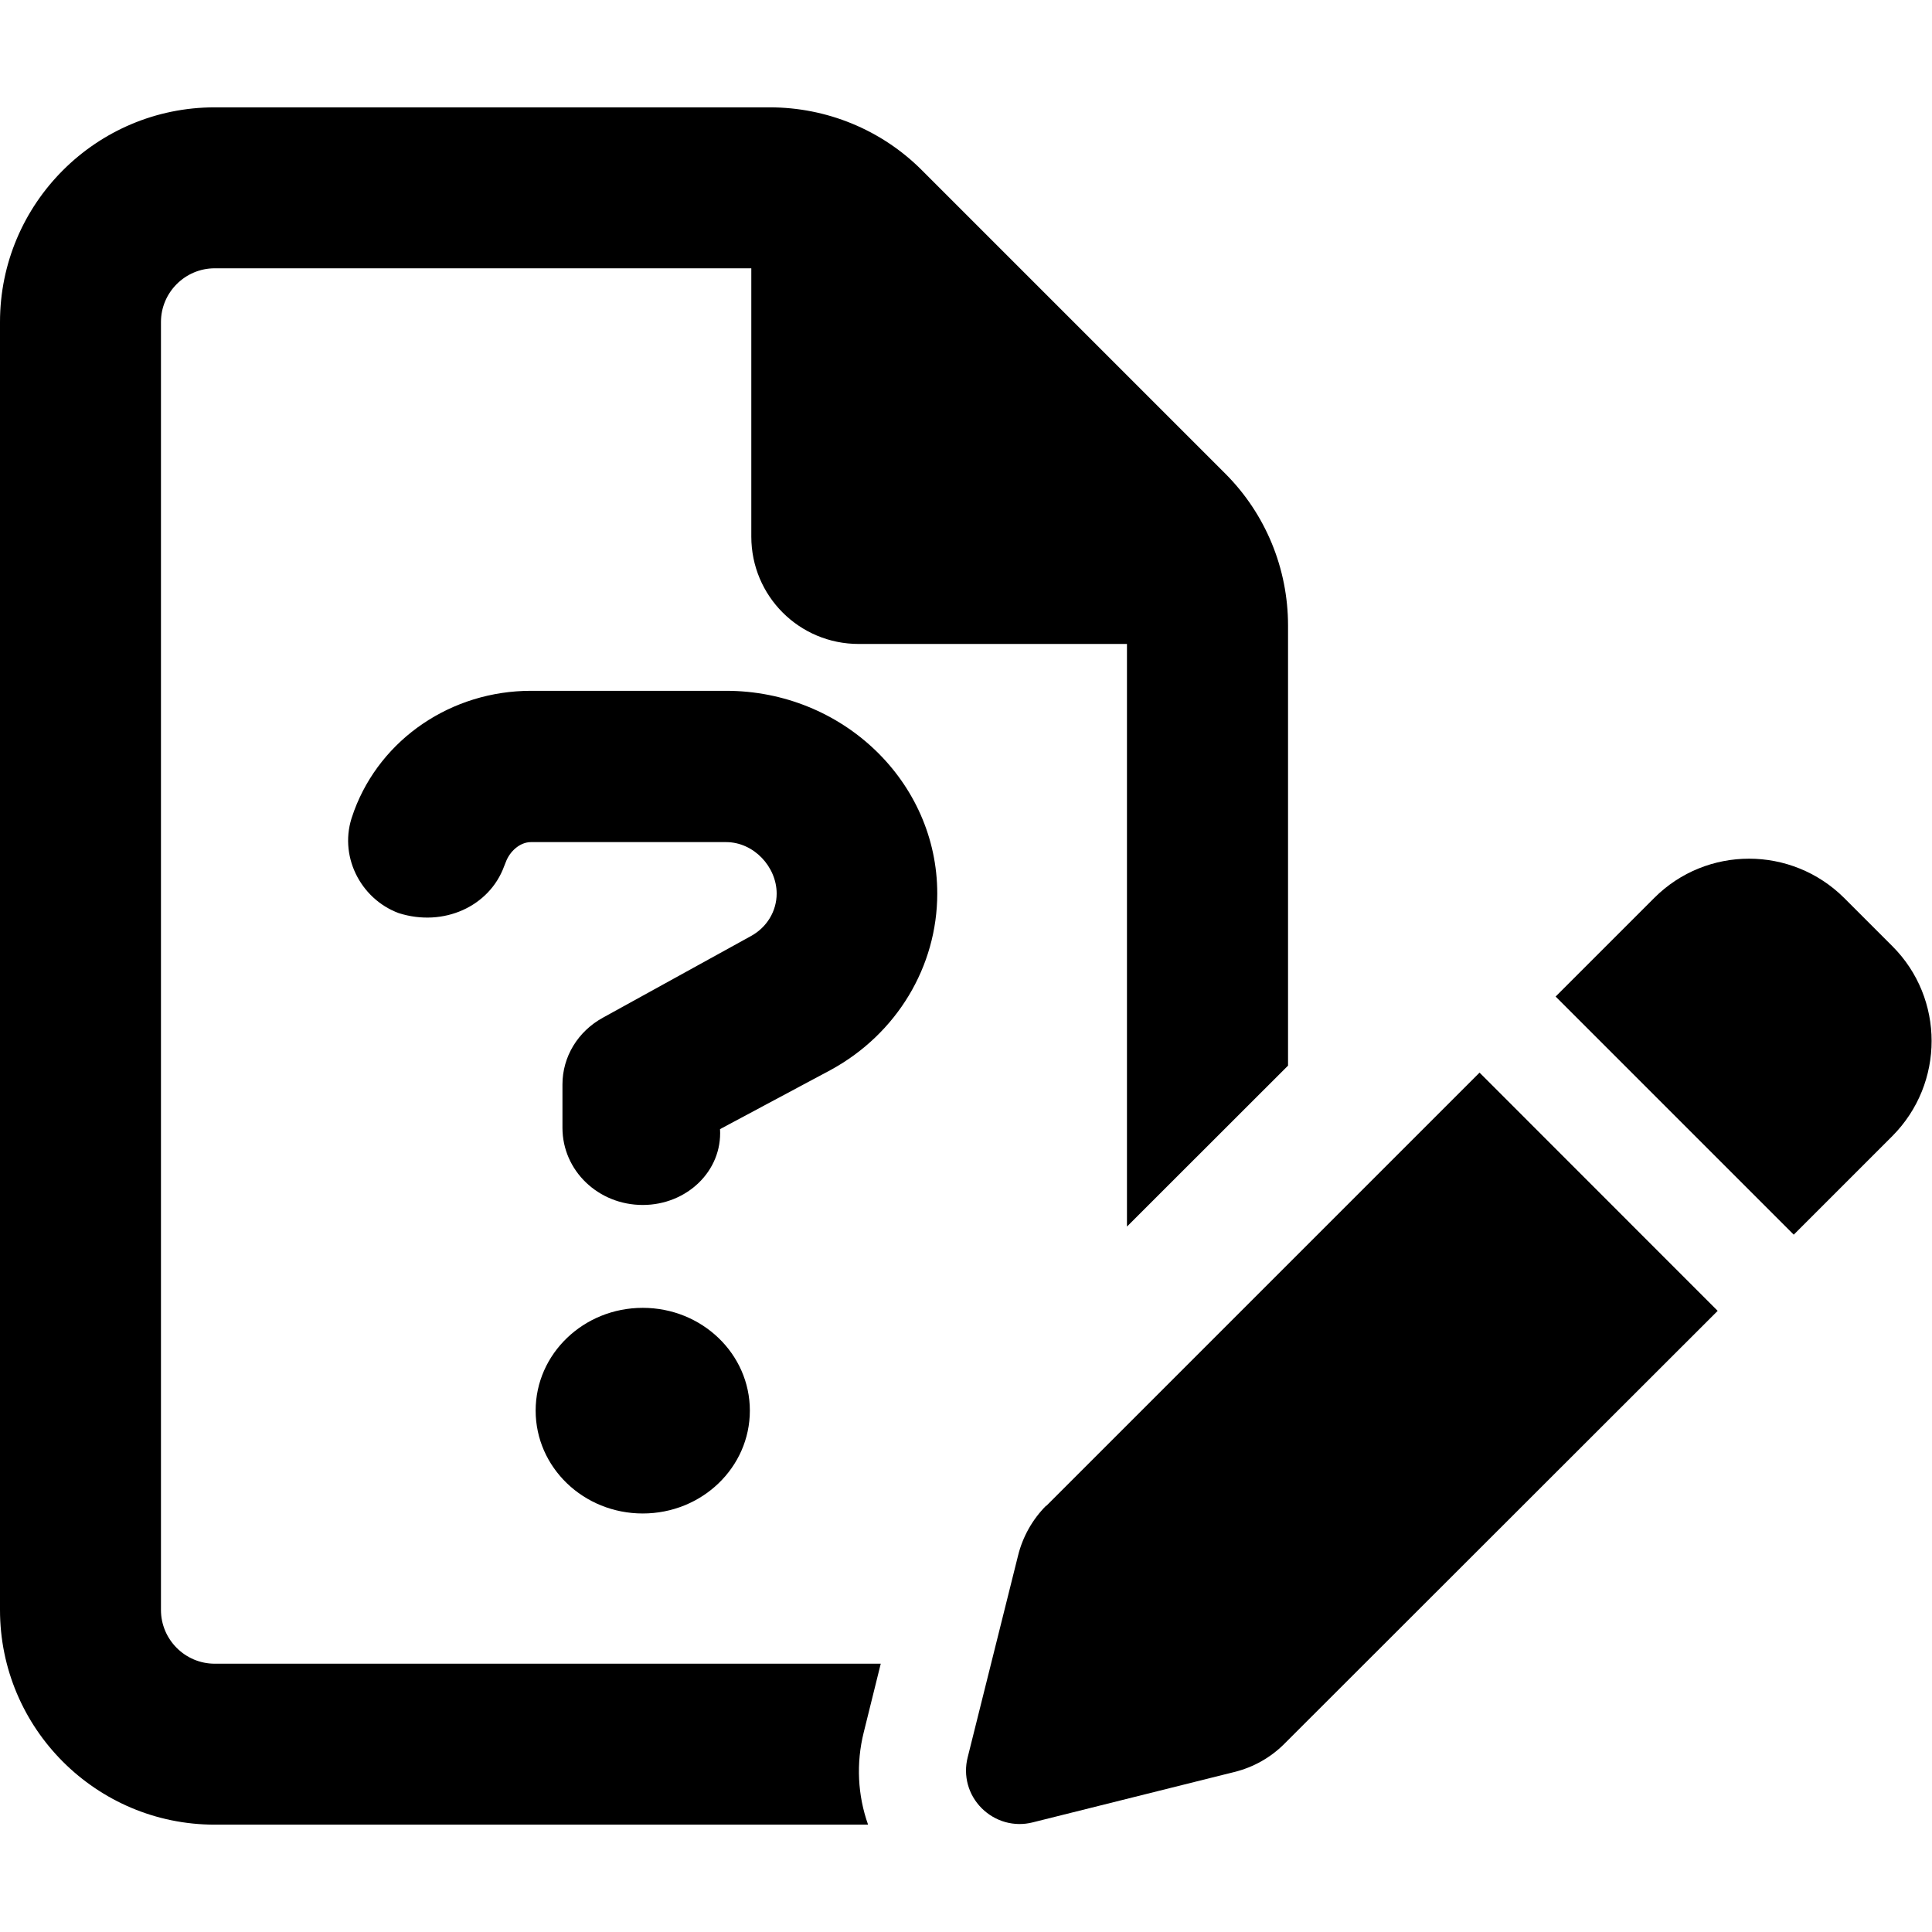 <svg viewBox="0 0 16 16" xmlns="http://www.w3.org/2000/svg"><path d="M7.294 13.778H1.778C1.533 13.778 1.333 13.578 1.333 13.333V2.667C1.333 2.422 1.533 2.222 1.778 2.222H6.222V4.444C6.222 4.936 6.619 5.333 7.111 5.333H9.333V10.158L10.667 8.825V5.181C10.667 4.708 10.481 4.256 10.147 3.922L7.633 1.408C7.3 1.075 6.847 0.889 6.375 0.889H1.778C0.797 0.889 0 1.686 0 2.667V13.333C0 14.314 0.797 15.111 1.778 15.111H7.189C7.103 14.869 7.089 14.603 7.153 14.347L7.294 13.778Z"/><path d="M15.672 7.836L15.272 7.436C14.836 7.003 14.133 7.003 13.7 7.436L12.883 8.253L14.855 10.225L15.672 9.408C16.105 8.972 16.105 8.269 15.672 7.836Z"/><path d="M8.664 12.472V12.469C8.55 12.583 8.469 12.728 8.431 12.883L8.014 14.553C7.975 14.706 8.019 14.864 8.13 14.975C8.242 15.086 8.4 15.131 8.553 15.092L10.222 14.675C10.38 14.636 10.522 14.556 10.636 14.442L14.225 10.856L12.253 8.883L8.664 12.472Z"/><path d="M5.323 12.534C5.813 12.534 6.21 12.153 6.21 11.682C6.21 11.212 5.813 10.831 5.323 10.831C4.833 10.831 4.436 11.212 4.436 11.682C4.436 12.153 4.833 12.534 5.323 12.534Z"/><path d="M6.013 5.721H4.397C3.74 5.721 3.155 6.117 2.933 6.714L2.922 6.746C2.798 7.078 2.981 7.443 3.302 7.562C3.673 7.68 4.053 7.507 4.175 7.174L4.189 7.139C4.22 7.054 4.303 6.974 4.397 6.974H6.013C6.243 6.974 6.432 7.179 6.432 7.4C6.432 7.546 6.351 7.679 6.221 7.751L4.993 8.428C4.785 8.542 4.658 8.752 4.658 8.981V9.34C4.658 9.694 4.954 9.979 5.323 9.979C5.686 9.979 5.983 9.699 5.963 9.351L6.883 8.859C7.427 8.561 7.762 8.004 7.762 7.4C7.762 6.474 6.978 5.721 6.013 5.721Z"/></svg>